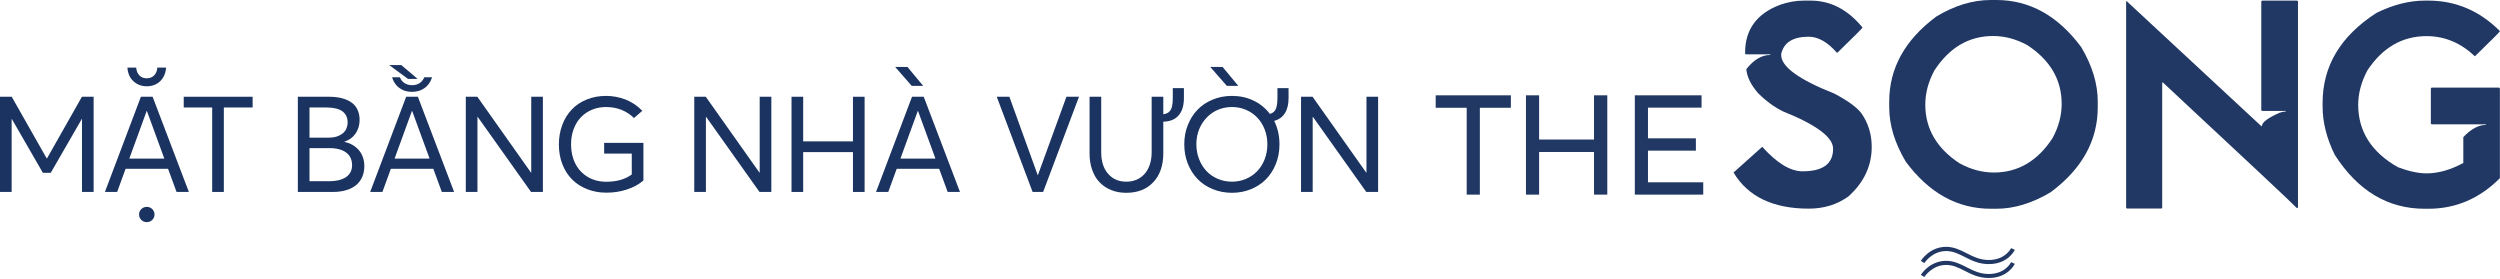 <svg width="653" height="73" viewBox="0 0 653 73" fill="none" xmlns="http://www.w3.org/2000/svg">
<path d="M21.396 25.271L12.288 41.353H12.185L3.059 25.271H0V50.137H3.042V31.082H3.093L11.194 45.13H13.262L21.362 31.082H21.414V50.137H24.456V25.271H21.396Z" fill="#1A3360"/>
<path d="M38.342 22.537C39.265 22.537 40.085 22.349 40.837 21.939C41.572 21.546 42.17 20.982 42.615 20.23C43.059 19.478 43.315 18.623 43.384 17.649H41.094C41.042 18.487 40.769 19.17 40.273 19.683C39.778 20.196 39.128 20.452 38.342 20.452C37.522 20.452 36.855 20.196 36.377 19.666C35.898 19.153 35.625 18.47 35.574 17.649H33.283C33.386 19.188 33.916 20.384 34.873 21.238C35.83 22.11 36.992 22.537 38.342 22.537ZM49.331 50.137L39.863 25.271H36.804L27.405 50.137H30.6L32.805 44.087H43.896L46.118 50.137H49.331ZM33.779 41.421L38.308 28.997H38.376L42.922 41.421H33.779ZM38.342 54.034C37.778 54.034 37.3 54.239 36.907 54.615C36.514 55.008 36.325 55.469 36.325 56.016C36.325 56.58 36.514 57.059 36.907 57.435C37.3 57.828 37.778 58.016 38.342 58.016C38.906 58.016 39.385 57.828 39.778 57.435C40.154 57.059 40.359 56.58 40.359 56.016C40.359 55.469 40.154 55.008 39.778 54.615C39.385 54.239 38.906 54.034 38.342 54.034Z" fill="#1A3360"/>
<path d="M55.424 50.137H58.466V28.074H65.986V25.271H47.99V28.074H55.424V50.137Z" fill="#1A3360"/>
<path d="M89.965 37.063V37.012C91.264 36.568 92.238 35.833 92.922 34.808C93.588 33.782 93.93 32.637 93.93 31.338C93.93 30.313 93.742 29.407 93.366 28.621C92.99 27.835 92.443 27.203 91.742 26.724C91.025 26.246 90.187 25.87 89.213 25.63C88.239 25.391 87.145 25.271 85.915 25.271H77.797V50.137H86.855C88.222 50.137 89.452 49.983 90.512 49.642C91.572 49.317 92.443 48.855 93.127 48.257C93.793 47.659 94.306 46.959 94.648 46.138C94.99 45.318 95.16 44.412 95.16 43.404C95.16 42.515 95.024 41.712 94.75 40.977C94.477 40.242 94.101 39.61 93.622 39.097C93.144 38.584 92.597 38.14 91.982 37.798C91.366 37.456 90.683 37.217 89.965 37.063ZM80.839 28.074H85.282C86.24 28.074 87.077 28.177 87.795 28.348C88.512 28.536 89.076 28.792 89.521 29.134C89.948 29.476 90.273 29.886 90.478 30.347C90.683 30.809 90.802 31.338 90.802 31.936C90.802 32.518 90.7 33.03 90.512 33.492C90.324 33.97 90.068 34.346 89.76 34.637C89.435 34.944 89.059 35.184 88.632 35.389C88.205 35.594 87.76 35.748 87.299 35.833C86.838 35.919 86.359 35.953 85.881 35.953H80.839V28.074ZM86 47.334H80.839V38.687H86.137C87.385 38.687 88.444 38.875 89.333 39.234C90.204 39.593 90.854 40.105 91.298 40.755C91.742 41.421 91.965 42.208 91.965 43.13C91.965 44.515 91.418 45.557 90.358 46.275C89.281 46.993 87.829 47.334 86 47.334Z" fill="#1A3360"/>
<path d="M109.081 20.606L104.826 17H101.664L106.586 20.623L109.081 20.606ZM104.45 20.179H102.416C102.655 20.982 103.014 21.666 103.51 22.23C104.005 22.811 104.604 23.238 105.304 23.545C106.005 23.853 106.791 23.99 107.646 23.99C108.91 23.99 110.004 23.665 110.927 22.981C111.85 22.315 112.482 21.375 112.858 20.179H110.824C110.705 20.452 110.568 20.709 110.414 20.914C110.26 21.136 110.089 21.324 109.884 21.495C109.679 21.666 109.474 21.802 109.235 21.905C108.996 22.024 108.756 22.11 108.483 22.161C108.209 22.23 107.936 22.247 107.646 22.247C106.894 22.247 106.227 22.076 105.68 21.717C105.133 21.375 104.723 20.862 104.45 20.179ZM115.404 50.137H118.617L109.149 25.271H106.09L96.691 50.137H99.887L102.091 44.087H113.183L115.404 50.137ZM103.065 41.421L107.594 28.997H107.663L112.208 41.421H103.065Z" fill="#1A3360"/>
<path d="M138.759 25.271V45.079H138.69L124.677 25.271H121.669V50.137H124.711V30.535H124.779L138.707 50.137H141.801V25.271H138.759Z" fill="#1A3360"/>
<path d="M157.806 37.32V40.123H165.018V45.574C163.292 46.839 161.087 47.471 158.387 47.471C156.559 47.471 154.935 47.061 153.534 46.224C152.132 45.386 151.039 44.224 150.287 42.754C149.535 41.285 149.159 39.61 149.159 37.747C149.159 36.294 149.381 34.944 149.842 33.714C150.304 32.483 150.936 31.458 151.739 30.621C152.543 29.783 153.5 29.134 154.628 28.655C155.755 28.194 156.969 27.955 158.268 27.955C161.173 27.955 163.617 28.912 165.599 30.826L167.77 28.946C166.505 27.63 165.052 26.656 163.412 26.006C161.771 25.374 160.062 25.049 158.285 25.049C156.439 25.049 154.747 25.374 153.209 26.006C151.671 26.639 150.372 27.51 149.313 28.638C148.253 29.766 147.433 31.099 146.852 32.671C146.271 34.244 145.98 35.935 145.98 37.747C145.98 39.644 146.288 41.387 146.92 42.959C147.535 44.532 148.407 45.865 149.501 46.941C150.594 48.018 151.91 48.855 153.431 49.437C154.952 50.035 156.61 50.325 158.387 50.325C160.284 50.325 162.079 50.052 163.771 49.488C165.445 48.941 166.881 48.155 168.06 47.147V37.32H157.806Z" fill="#1A3360"/>
<path d="M198.431 25.271V45.079H198.363L184.349 25.271H181.341V50.137H184.383V30.535H184.451L198.38 50.137H201.473V25.271H198.431Z" fill="#1A3360"/>
<path d="M206.746 50.137H209.788V39.73H222.793V50.137H225.835V25.271H222.793V36.927H209.788V25.271H206.746V50.137Z" fill="#1A3360"/>
<path d="M241.14 22.435L237.039 17.496L233.809 17.479L238.15 22.435H241.14ZM247.532 50.137H250.745L241.277 25.271H238.218L228.819 50.137H232.014L234.219 44.087H245.31L247.532 50.137ZM235.193 41.421L239.722 28.997H239.79L244.336 41.421H235.193Z" fill="#1A3360"/>
<path d="M278.552 25.271L271.101 45.745H271.05L263.65 25.271H260.351L269.717 50.137H272.468L281.833 25.271H278.552Z" fill="#1A3360"/>
<path d="M306.333 23.016V25.425C306.333 25.904 306.316 26.297 306.299 26.639C306.264 26.98 306.23 27.322 306.162 27.647C306.093 27.989 306.008 28.262 305.888 28.502C305.769 28.741 305.615 28.946 305.444 29.134C305.256 29.339 305.034 29.493 304.778 29.595C304.504 29.715 304.196 29.8 303.855 29.852V25.271H300.813V39.798C300.813 40.994 300.642 42.071 300.317 43.028C299.992 43.985 299.531 44.788 298.95 45.438C298.369 46.087 297.668 46.6 296.865 46.941C296.045 47.283 295.156 47.454 294.199 47.454C292.199 47.454 290.61 46.77 289.414 45.369C288.217 43.968 287.636 42.122 287.636 39.798V25.271H284.594V40.02C284.594 41.644 284.817 43.113 285.295 44.412C285.757 45.711 286.406 46.805 287.26 47.659C288.098 48.531 289.106 49.197 290.285 49.659C291.465 50.137 292.763 50.359 294.199 50.359C297.155 50.359 299.497 49.437 301.24 47.591C302.983 45.745 303.855 43.216 303.855 40.02V31.783C305.598 31.748 306.931 31.202 307.854 30.142C308.777 29.1 309.238 27.579 309.238 25.596V23.016H306.333Z" fill="#1A3360"/>
<path d="M323.449 22.435L319.348 17.496L316.118 17.479L320.458 22.435H323.449ZM333.669 23.016V25.425C333.669 26.075 333.635 26.622 333.583 27.066C333.532 27.51 333.447 27.92 333.31 28.296C333.173 28.689 332.968 28.997 332.695 29.236C332.421 29.476 332.097 29.646 331.687 29.749C330.559 28.262 329.14 27.1 327.431 26.28C325.722 25.459 323.842 25.049 321.809 25.049C319.98 25.049 318.288 25.374 316.733 26.023C315.161 26.673 313.845 27.561 312.768 28.689C311.691 29.817 310.854 31.15 310.239 32.706C309.624 34.261 309.333 35.919 309.333 37.696C309.333 39.473 309.624 41.148 310.239 42.703C310.854 44.258 311.691 45.591 312.768 46.719C313.845 47.847 315.161 48.736 316.733 49.385C318.288 50.035 319.98 50.359 321.809 50.359C323.535 50.359 325.158 50.052 326.696 49.437C328.217 48.821 329.533 47.967 330.627 46.873C331.721 45.779 332.592 44.446 333.242 42.857C333.874 41.285 334.199 39.559 334.199 37.696C334.199 35.474 333.737 33.44 332.832 31.595L332.849 31.561C334.062 31.236 334.985 30.569 335.617 29.561C336.25 28.57 336.574 27.237 336.574 25.596V23.016H333.669ZM321.809 47.454C320.441 47.454 319.177 47.198 318.015 46.685C316.853 46.172 315.861 45.489 315.058 44.6C314.255 43.728 313.623 42.703 313.178 41.507C312.717 40.31 312.495 39.046 312.495 37.696C312.495 36.636 312.631 35.611 312.922 34.62C313.212 33.645 313.64 32.757 314.187 31.954C314.733 31.15 315.383 30.45 316.135 29.852C316.887 29.253 317.741 28.792 318.715 28.45C319.689 28.125 320.715 27.955 321.809 27.955C323.073 27.955 324.287 28.194 325.415 28.672C326.542 29.151 327.534 29.817 328.354 30.672C329.174 31.526 329.841 32.552 330.319 33.765C330.798 34.996 331.037 36.294 331.037 37.696C331.037 39.097 330.798 40.413 330.319 41.627C329.841 42.857 329.174 43.882 328.354 44.737C327.534 45.591 326.542 46.258 325.415 46.736C324.287 47.215 323.073 47.454 321.809 47.454Z" fill="#1A3360"/>
<path d="M356.921 25.271V45.079H356.852L342.839 25.271H339.831V50.137H342.873V30.535H342.941L356.869 50.137H359.963V25.271H356.921Z" fill="#1A3360"/>
<path d="M471.145 0.158H472.91C478.143 0.158 482.651 2.493 486.497 7.195C486.402 7.415 484.227 9.593 479.94 13.758H479.782C477.355 10.981 474.896 9.593 472.438 9.593C468.34 9.593 465.944 11.076 465.25 14.074V14.389C465.25 17.419 469.884 20.795 479.152 24.456C482.651 26.317 485.015 28.021 486.181 29.567C487.978 32.124 488.892 35.058 488.892 38.372C488.892 43.326 486.875 47.649 482.809 51.309C479.814 53.455 476.378 54.497 472.438 54.497C463.107 54.497 456.55 51.341 452.799 45.061L460.301 38.34C464.115 42.6 467.615 44.746 470.83 44.746C476.157 44.746 478.805 42.789 478.805 38.845C478.805 35.847 474.455 32.597 465.723 29.094C463.422 27.958 461.31 26.412 459.324 24.456C457.338 22.215 456.298 20.069 456.14 18.05C458.095 15.588 460.175 14.358 462.382 14.358V14.2H456.14C455.92 14.2 455.825 14.105 455.825 13.884V13.727C455.825 7.731 458.851 3.566 464.935 1.262C467.016 0.536 469.096 0.158 471.145 0.158Z" fill="#213864"/>
<path d="M519.974 0H521.424C530.124 0 537.532 4.102 543.616 12.307C546.484 17.135 547.934 21.868 547.934 26.538V27.99C547.934 36.699 543.836 44.115 535.64 50.205C530.817 53.076 526.089 54.528 521.424 54.528H519.974C511.273 54.528 503.865 50.426 497.782 42.221C494.913 37.393 493.463 32.66 493.463 27.99V26.538C493.463 17.829 497.561 10.413 505.757 4.323C510.58 1.42 515.308 0 519.974 0ZM502.888 27.327C502.888 33.638 505.883 38.75 511.841 42.663C514.804 44.272 517.767 45.061 520.793 45.061C527.098 45.061 532.204 42.063 536.113 36.099C537.721 33.133 538.509 30.167 538.509 27.138C538.509 20.827 535.514 15.715 529.557 11.802C526.593 10.192 523.63 9.404 520.604 9.404C514.299 9.404 509.193 12.401 505.284 18.365C503.676 21.331 502.888 24.329 502.888 27.327Z" fill="#213864"/>
<path d="M590.964 0.158H599.917C600.138 0.19 600.232 0.284 600.232 0.474V54.023C600.232 54.244 600.138 54.339 599.917 54.339C599.286 53.582 587.623 42.663 564.958 21.553H564.769V54.15C564.769 54.371 564.674 54.465 564.454 54.465H555.659C555.438 54.465 555.344 54.371 555.344 54.15V0.316H555.501L590.649 32.944H590.807C590.807 31.966 592.351 30.799 595.441 29.442C596.103 29.221 596.639 29.126 597.048 29.126V28.968H590.964C590.744 28.968 590.649 28.874 590.649 28.653V0.474C590.681 0.253 590.775 0.158 590.964 0.158Z" fill="#213864"/>
<path d="M633.362 0.158H634.308C641.432 0.158 647.673 2.809 653.001 8.142C652.906 8.363 650.731 10.54 646.444 14.705C642.756 11.203 638.532 9.435 633.835 9.435C627.467 9.435 622.297 12.433 618.357 18.397C616.749 21.427 615.961 24.424 615.961 27.359C615.961 34.301 619.429 39.761 626.332 43.674C629.169 44.746 631.691 45.283 633.835 45.283C636.892 45.283 640.076 44.368 643.418 42.569V35.816C645.435 33.67 647.421 32.629 649.312 32.629V32.471H635.253C635.033 32.471 634.938 32.377 634.938 32.156V23.194C634.97 22.973 635.064 22.878 635.253 22.878H652.654C652.874 22.91 652.969 23.005 652.969 23.194V46.545C647.642 51.878 641.432 54.529 634.276 54.529H633.33C623.684 54.529 615.867 49.827 609.846 40.455C607.702 36.1 606.662 31.903 606.662 27.832V26.886C606.662 17.23 611.359 9.404 620.721 3.377C625.071 1.231 629.295 0.158 633.362 0.158Z" fill="#213864"/>
<path d="M375 24.898H394.639V28.148H386.537V50.837H383.101V28.148H375V24.898Z" fill="#213864"/>
<path d="M398.579 24.897H402.015V36.446H416.358V24.897H419.825V50.836H416.358V39.697H402.015V50.836H398.579V24.897Z" fill="#213864"/>
<path d="M427.014 24.897H444.446V28.116H430.45V36.131H442.964V39.349H430.45V47.617H444.887V50.836H427.014V24.897Z" fill="#213864"/>
<path d="M519.468 72.608C516.852 72.608 514.992 71.662 513.195 70.747C511.619 69.958 510.169 69.201 508.341 69.201C504.652 69.201 502.635 72.324 502.635 72.356L501.721 71.788C501.815 71.63 504.053 68.128 508.341 68.128C510.389 68.128 512.06 68.98 513.668 69.8C515.37 70.652 517.104 71.567 519.468 71.567C523.787 71.567 525.237 68.601 525.3 68.475L526.277 68.917C526.214 69.011 524.512 72.608 519.468 72.608Z" fill="#213864"/>
<path d="M519.468 68.981C516.852 68.981 514.992 68.034 513.195 67.119C511.619 66.33 510.169 65.573 508.34 65.573C504.652 65.573 502.635 68.697 502.635 68.728L501.721 68.129C501.815 67.971 504.053 64.468 508.34 64.468C510.389 64.468 512.06 65.32 513.668 66.141C515.37 66.993 517.104 67.908 519.468 67.908C523.818 67.908 525.268 64.847 525.3 64.815L526.277 65.257C526.214 65.383 524.512 68.981 519.468 68.981Z" fill="#213864"/>
</svg>
